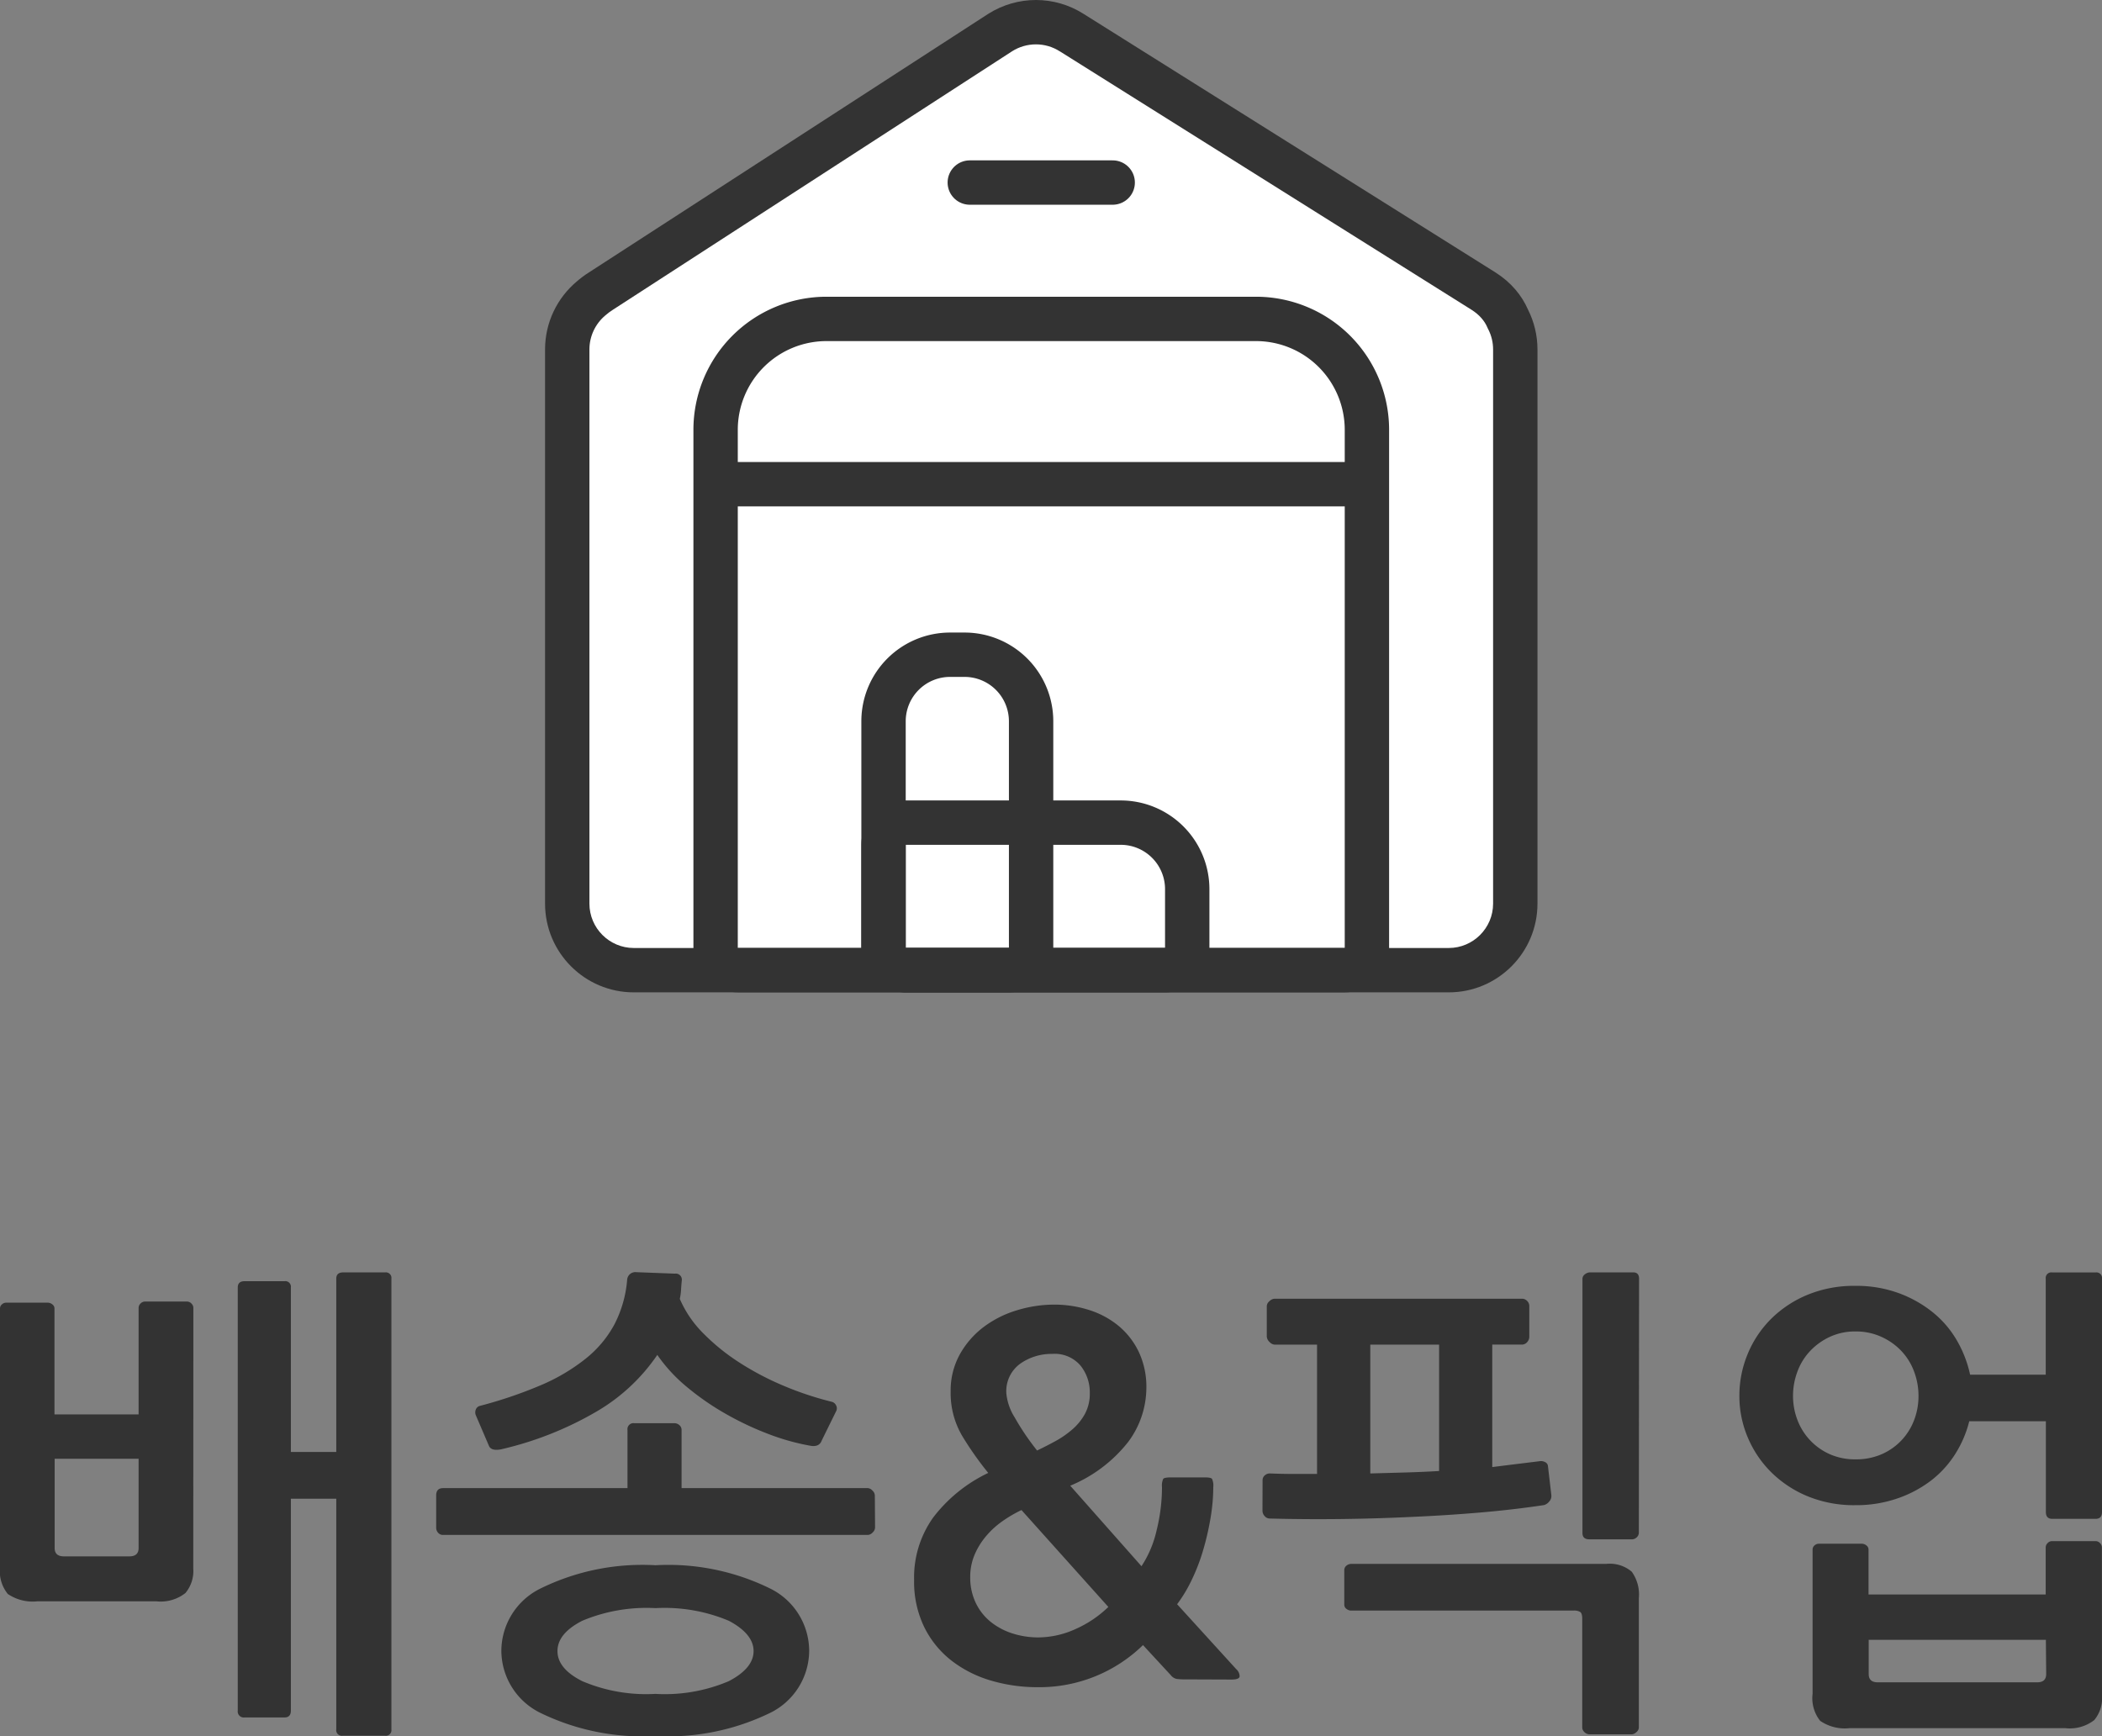 <svg xmlns="http://www.w3.org/2000/svg" width="47.377" height="39.133" viewBox="0 0 47.377 39.133">
  <rect x="0" y="0" width="47.377" height="39.133" fill="#808080" stroke="none"/>
  <g id="배송픽업" transform="translate(-183.715 -686.616)">
    <g id="공급업체" transform="translate(-1306 -180.437)">
      <g id="합치기_1" data-name="합치기 1" transform="translate(1502 866.982)" fill="#fff">
        <path d="M 20.368 21.941 L 2 21.941 C 1.173 21.941 0.5 21.268 0.5 20.441 L 0.5 7.949 C 0.5 7.506 0.694 7.088 1.033 6.802 L 1.036 6.799 L 1.04 6.796 C 1.106 6.738 1.178 6.684 1.255 6.635 L 10.26 0.804 C 10.498 0.652 10.777 0.571 11.064 0.571 C 11.35 0.571 11.629 0.652 11.87 0.806 L 21.158 6.637 C 21.406 6.796 21.589 7.003 21.697 7.25 L 21.702 7.263 L 21.709 7.276 C 21.814 7.485 21.868 7.712 21.868 7.949 L 21.868 20.441 C 21.868 21.268 21.195 21.941 20.368 21.941 Z" stroke="none"/>
        <path d="M 20.368 21.441 C 20.919 21.441 21.368 20.992 21.368 20.441 L 21.368 7.949 C 21.368 7.791 21.332 7.64 21.262 7.501 L 21.249 7.476 L 21.238 7.45 C 21.171 7.296 21.053 7.164 20.888 7.058 L 11.607 1.231 L 11.604 1.229 L 11.601 1.228 C 11.44 1.125 11.254 1.071 11.064 1.071 C 10.874 1.071 10.688 1.125 10.528 1.226 L 1.53 7.053 L 1.527 7.055 L 1.524 7.057 C 1.468 7.092 1.417 7.131 1.37 7.172 L 1.363 7.178 L 1.355 7.184 C 1.13 7.375 1 7.654 1 7.949 L 1 20.441 C 1 20.992 1.449 21.441 2 21.441 L 20.368 21.441 M 20.368 22.441 L 2 22.441 C 0.896 22.441 2.883911065509892e-07 21.545 2.883911065509892e-07 20.441 L 2.883911065509892e-07 7.949 C 2.883911065509892e-07 7.336 0.276 6.787 0.71 6.42 C 0.794 6.347 0.886 6.277 0.986 6.214 L 9.988 0.384 C 10.316 0.176 10.69 0.071 11.064 0.071 C 11.437 0.071 11.811 0.176 12.138 0.384 L 21.424 6.214 C 21.776 6.438 22.015 6.73 22.155 7.051 C 22.291 7.321 22.368 7.626 22.368 7.949 L 22.368 20.441 C 22.368 21.545 21.472 22.441 20.368 22.441 Z" stroke="none" fill="#333"/>
      </g>
      <g id="사각형_6" data-name="사각형 6" transform="translate(1505.344 873.742)" fill="none" stroke="#333" stroke-width="1">
        <path d="M3,0h9.68a3,3,0,0,1,3,3V15.68a0,0,0,0,1,0,0H0a0,0,0,0,1,0,0V3A3,3,0,0,1,3,0Z" stroke="none"/>
        <path d="M3,.5h9.68A2.5,2.5,0,0,1,15.18,3V14.68a.5.5,0,0,1-.5.5H1a.5.5,0,0,1-.5-.5V3A2.5,2.5,0,0,1,3,.5Z" fill="none"/>
      </g>
      <line id="선_11" data-name="선 11" x2="15.389" transform="translate(1505.49 877.968)" fill="none" stroke="#333" stroke-width="1"/>
      <g id="그룹_29" data-name="그룹 29" transform="translate(1509.129 881.312)">
        <g id="사각형_7" data-name="사각형 7" transform="translate(0 0)" fill="none" stroke="#333" stroke-width="1">
          <path d="M2,0h.326a2,2,0,0,1,2,2V8.111a0,0,0,0,1,0,0H0a0,0,0,0,1,0,0V2A2,2,0,0,1,2,0Z" stroke="none"/>
          <path d="M2,.5h.326A1.5,1.5,0,0,1,3.826,2V7.111a.5.5,0,0,1-.5.5H1a.5.5,0,0,1-.5-.5V2A1.5,1.5,0,0,1,2,.5Z" fill="none"/>
        </g>
        <g id="사각형_8" data-name="사각형 8" transform="translate(7.845 3.785) rotate(90)" fill="none" stroke="#333" stroke-width="1">
          <path d="M2,0H4.326a0,0,0,0,1,0,0V7.845a0,0,0,0,1,0,0H0a0,0,0,0,1,0,0V2A2,2,0,0,1,2,0Z" stroke="none"/>
          <path d="M2,.5H3.326a.5.5,0,0,1,.5.5V6.845a.5.5,0,0,1-.5.5H1a.5.5,0,0,1-.5-.5V2A1.5,1.5,0,0,1,2,.5Z" fill="none"/>
        </g>
      </g>
      <line id="선_12" data-name="선 12" x2="3.221" transform="translate(1511.573 871.168)" fill="none" stroke="#333" stroke-linecap="round" stroke-width="1"/>
    </g>
    <path id="패스_143" data-name="패스 143" d="M8.294-8.558q0-.143.154-.143h.946a.126.126,0,0,1,.143.143V1.6a.126.126,0,0,1-.143.143H8.437A.126.126,0,0,1,8.294,1.6V-3.6H7.271V1.177q0,.154-.143.154h-.9a.136.136,0,0,1-.154-.154V-8.36q0-.143.154-.143h.9a.126.126,0,0,1,.143.143v3.707H8.294ZM3.839-4.5H1.947v2.013q0,.187.209.187H3.63q.209,0,.209-.187ZM5.071-2.024a.774.774,0,0,1-.176.55.9.9,0,0,1-.66.187H1.562a1,1,0,0,1-.671-.165.817.817,0,0,1-.176-.605v-5.83a.12.12,0,0,1,.044-.094.146.146,0,0,1,.1-.038h.935a.168.168,0,0,1,.1.038.115.115,0,0,1,.049.094V-5.5H3.839V-7.9A.137.137,0,0,1,3.883-8a.137.137,0,0,1,.1-.044h.946a.137.137,0,0,1,.1.044.137.137,0,0,1,.044.1ZM18.953-.176a1.568,1.568,0,0,1-.9,1.414,5.252,5.252,0,0,1-2.569.512,5.252,5.252,0,0,1-2.569-.512,1.568,1.568,0,0,1-.9-1.414,1.572,1.572,0,0,1,.9-1.408A5.2,5.2,0,0,1,15.488-2.1a5.2,5.2,0,0,1,2.569.517A1.572,1.572,0,0,1,18.953-.176Zm1.485-2.772a.158.158,0,0,1-.055.11.158.158,0,0,1-.11.055H10.7a.141.141,0,0,1-.11-.049.168.168,0,0,1-.044-.115v-.726q0-.165.154-.165h4.158V-5.148a.136.136,0,0,1,.154-.154h.9a.168.168,0,0,1,.116.044.141.141,0,0,1,.049.11v1.309h4.191a.158.158,0,0,1,.11.055.158.158,0,0,1,.055.11Zm-8.4-1.771q-.242.055-.3-.066l-.3-.7a.172.172,0,0,1,0-.121.135.135,0,0,1,.1-.088,9.834,9.834,0,0,0,1.375-.468A4.316,4.316,0,0,0,13.92-6.76a2.508,2.508,0,0,0,.644-.77,2.651,2.651,0,0,0,.286-1,.185.185,0,0,1,.209-.176l.869.033a.136.136,0,0,1,.154.154q-.011.11-.017.215a1.236,1.236,0,0,1-.028.2,2.493,2.493,0,0,0,.534.781,4.746,4.746,0,0,0,.819.66,6.449,6.449,0,0,0,1,.523,7.277,7.277,0,0,0,1.078.357.15.15,0,0,1,.093.082.142.142,0,0,1,.006.116l-.33.671q-.055.154-.253.121a5.127,5.127,0,0,1-.946-.264,6.825,6.825,0,0,1-.968-.457,5.965,5.965,0,0,1-.875-.606,3.59,3.59,0,0,1-.665-.721A4.245,4.245,0,0,1,14.118-5.54,7.651,7.651,0,0,1,12.034-4.719Zm3.454,3.586a3.738,3.738,0,0,0-1.656.286q-.556.286-.556.682t.556.677A3.676,3.676,0,0,0,15.488.8,3.676,3.676,0,0,0,17.144.512Q17.7.22,17.7-.165t-.556-.682A3.738,3.738,0,0,0,15.488-1.133ZM27.445.473a1.4,1.4,0,0,1-.214-.011A.235.235,0,0,1,27.1.374L26.477-.3A3.342,3.342,0,0,1,24.1.649,3.674,3.674,0,0,1,23.051.5a2.684,2.684,0,0,1-.885-.446A2.178,2.178,0,0,1,21.549-.7a2.347,2.347,0,0,1-.231-1.073,2.32,2.32,0,0,1,.434-1.408,3.4,3.4,0,0,1,1.237-1,7.355,7.355,0,0,1-.588-.836,1.9,1.9,0,0,1-.259-1,1.676,1.676,0,0,1,.209-.841,1.983,1.983,0,0,1,.539-.616,2.387,2.387,0,0,1,.748-.374,2.873,2.873,0,0,1,.836-.127,2.573,2.573,0,0,1,.787.121,1.972,1.972,0,0,1,.665.358,1.731,1.731,0,0,1,.457.589,1.846,1.846,0,0,1,.17.814,2.053,2.053,0,0,1-.407,1.21,3.222,3.222,0,0,1-1.309.99l1.606,1.815a2.453,2.453,0,0,0,.341-.809,4.044,4.044,0,0,0,.121-.973.368.368,0,0,1,.028-.187q.028-.033.17-.033h.77q.132,0,.16.033a.368.368,0,0,1,.028.187A4.219,4.219,0,0,1,28-3.168a6.2,6.2,0,0,1-.165.72,4.379,4.379,0,0,1-.259.677,3.207,3.207,0,0,1-.33.55L28.578.242A.222.222,0,0,1,28.655.4q0,.077-.187.077ZM24.431-6.864a1.223,1.223,0,0,0-.72.22.764.764,0,0,0-.314.671,1.234,1.234,0,0,0,.187.539,5.616,5.616,0,0,0,.506.748q.209-.1.418-.214a2.183,2.183,0,0,0,.379-.264,1.281,1.281,0,0,0,.281-.347.96.96,0,0,0,.11-.473.963.963,0,0,0-.209-.616A.764.764,0,0,0,24.431-6.864Zm-.693,3.52a2.942,2.942,0,0,0-.44.259,1.92,1.92,0,0,0-.368.341,1.632,1.632,0,0,0-.253.418,1.265,1.265,0,0,0-.094.489,1.322,1.322,0,0,0,.126.589,1.23,1.23,0,0,0,.341.429,1.526,1.526,0,0,0,.49.258,1.9,1.9,0,0,0,.583.088,2.047,2.047,0,0,0,.83-.187,2.529,2.529,0,0,0,.743-.5Zm5.434-.671a.141.141,0,0,1,.049-.11.168.168,0,0,1,.115-.044q.275.011.539.011H30.4V-7.073h-.957a.17.17,0,0,1-.115-.061.179.179,0,0,1-.061-.127v-.682a.153.153,0,0,1,.061-.11.177.177,0,0,1,.115-.055h5.577a.158.158,0,0,1,.115.05.158.158,0,0,1,.049.115v.693a.177.177,0,0,1-.049.121.151.151,0,0,1-.115.055h-.671v2.761l.528-.066.539-.066a.187.187,0,0,1,.115.016.114.114,0,0,1,.072.082l.077.66a.184.184,0,0,1-.05.154.227.227,0,0,1-.115.077q-.66.1-1.408.165t-1.54.1q-.792.039-1.611.049t-1.622-.011a.151.151,0,0,1-.115-.055.177.177,0,0,1-.049-.121Zm8.481,5.577a.142.142,0,0,1-.055.1.166.166,0,0,1-.11.05h-.935a.171.171,0,0,1-.127-.05.147.147,0,0,1-.049-.1V-.891q0-.121-.044-.154a.266.266,0,0,0-.154-.033H31.163a.168.168,0,0,1-.1-.038.115.115,0,0,1-.049-.094v-.781a.125.125,0,0,1,.049-.1.168.168,0,0,1,.1-.039h5.753a.76.76,0,0,1,.577.176.879.879,0,0,1,.16.594Zm0-4.4a.141.141,0,0,1-.049.11.156.156,0,0,1-.1.044h-.968q-.154,0-.154-.143V-8.558a.126.126,0,0,1,.055-.1.189.189,0,0,1,.121-.044h.968q.132,0,.132.143ZM31.6-4.169l.792-.022q.385-.011.759-.033V-7.073H31.6ZM48.092-3.3q0,.154-.143.154H46.97q-.143,0-.143-.154V-5.346H45.1a2.514,2.514,0,0,1-.319.743,2.312,2.312,0,0,1-.55.6,2.675,2.675,0,0,1-.759.4,2.841,2.841,0,0,1-.935.149,2.755,2.755,0,0,1-1.078-.2,2.547,2.547,0,0,1-.825-.545,2.434,2.434,0,0,1-.528-.787,2.378,2.378,0,0,1-.187-.93,2.446,2.446,0,0,1,.187-.946,2.419,2.419,0,0,1,.528-.792,2.547,2.547,0,0,1,.825-.544,2.755,2.755,0,0,1,1.078-.2,2.775,2.775,0,0,1,.962.16,2.71,2.71,0,0,1,.77.429,2.29,2.29,0,0,1,.55.638,2.644,2.644,0,0,1,.3.775h1.705V-8.558A.126.126,0,0,1,46.97-8.7h.979a.126.126,0,0,1,.143.143Zm0,4.136a.771.771,0,0,1-.176.556.9.9,0,0,1-.649.181H42.4a.982.982,0,0,1-.66-.165A.817.817,0,0,1,41.569.8V-2.453a.12.12,0,0,1,.044-.094.146.146,0,0,1,.1-.038h.968a.168.168,0,0,1,.1.038.115.115,0,0,1,.049.094v1.012h3.993V-2.5a.137.137,0,0,1,.044-.1.137.137,0,0,1,.1-.044h.979a.137.137,0,0,1,.1.044.137.137,0,0,1,.044.1ZM43.956-5.918a1.554,1.554,0,0,0-.1-.55,1.361,1.361,0,0,0-.286-.462,1.435,1.435,0,0,0-.451-.319,1.383,1.383,0,0,0-.583-.121,1.346,1.346,0,0,0-.577.121,1.453,1.453,0,0,0-.445.319,1.361,1.361,0,0,0-.286.462,1.554,1.554,0,0,0-.1.55,1.509,1.509,0,0,0,.1.545,1.373,1.373,0,0,0,.286.457,1.38,1.38,0,0,0,.445.314,1.4,1.4,0,0,0,.577.115A1.439,1.439,0,0,0,43.12-4.6a1.364,1.364,0,0,0,.451-.314,1.373,1.373,0,0,0,.286-.457A1.509,1.509,0,0,0,43.956-5.918Zm2.871,5.5H42.834v.77q0,.187.2.187h3.6q.2,0,.2-.187Z" transform="translate(183 724)" fill="#333"/>
  </g>
</svg>
